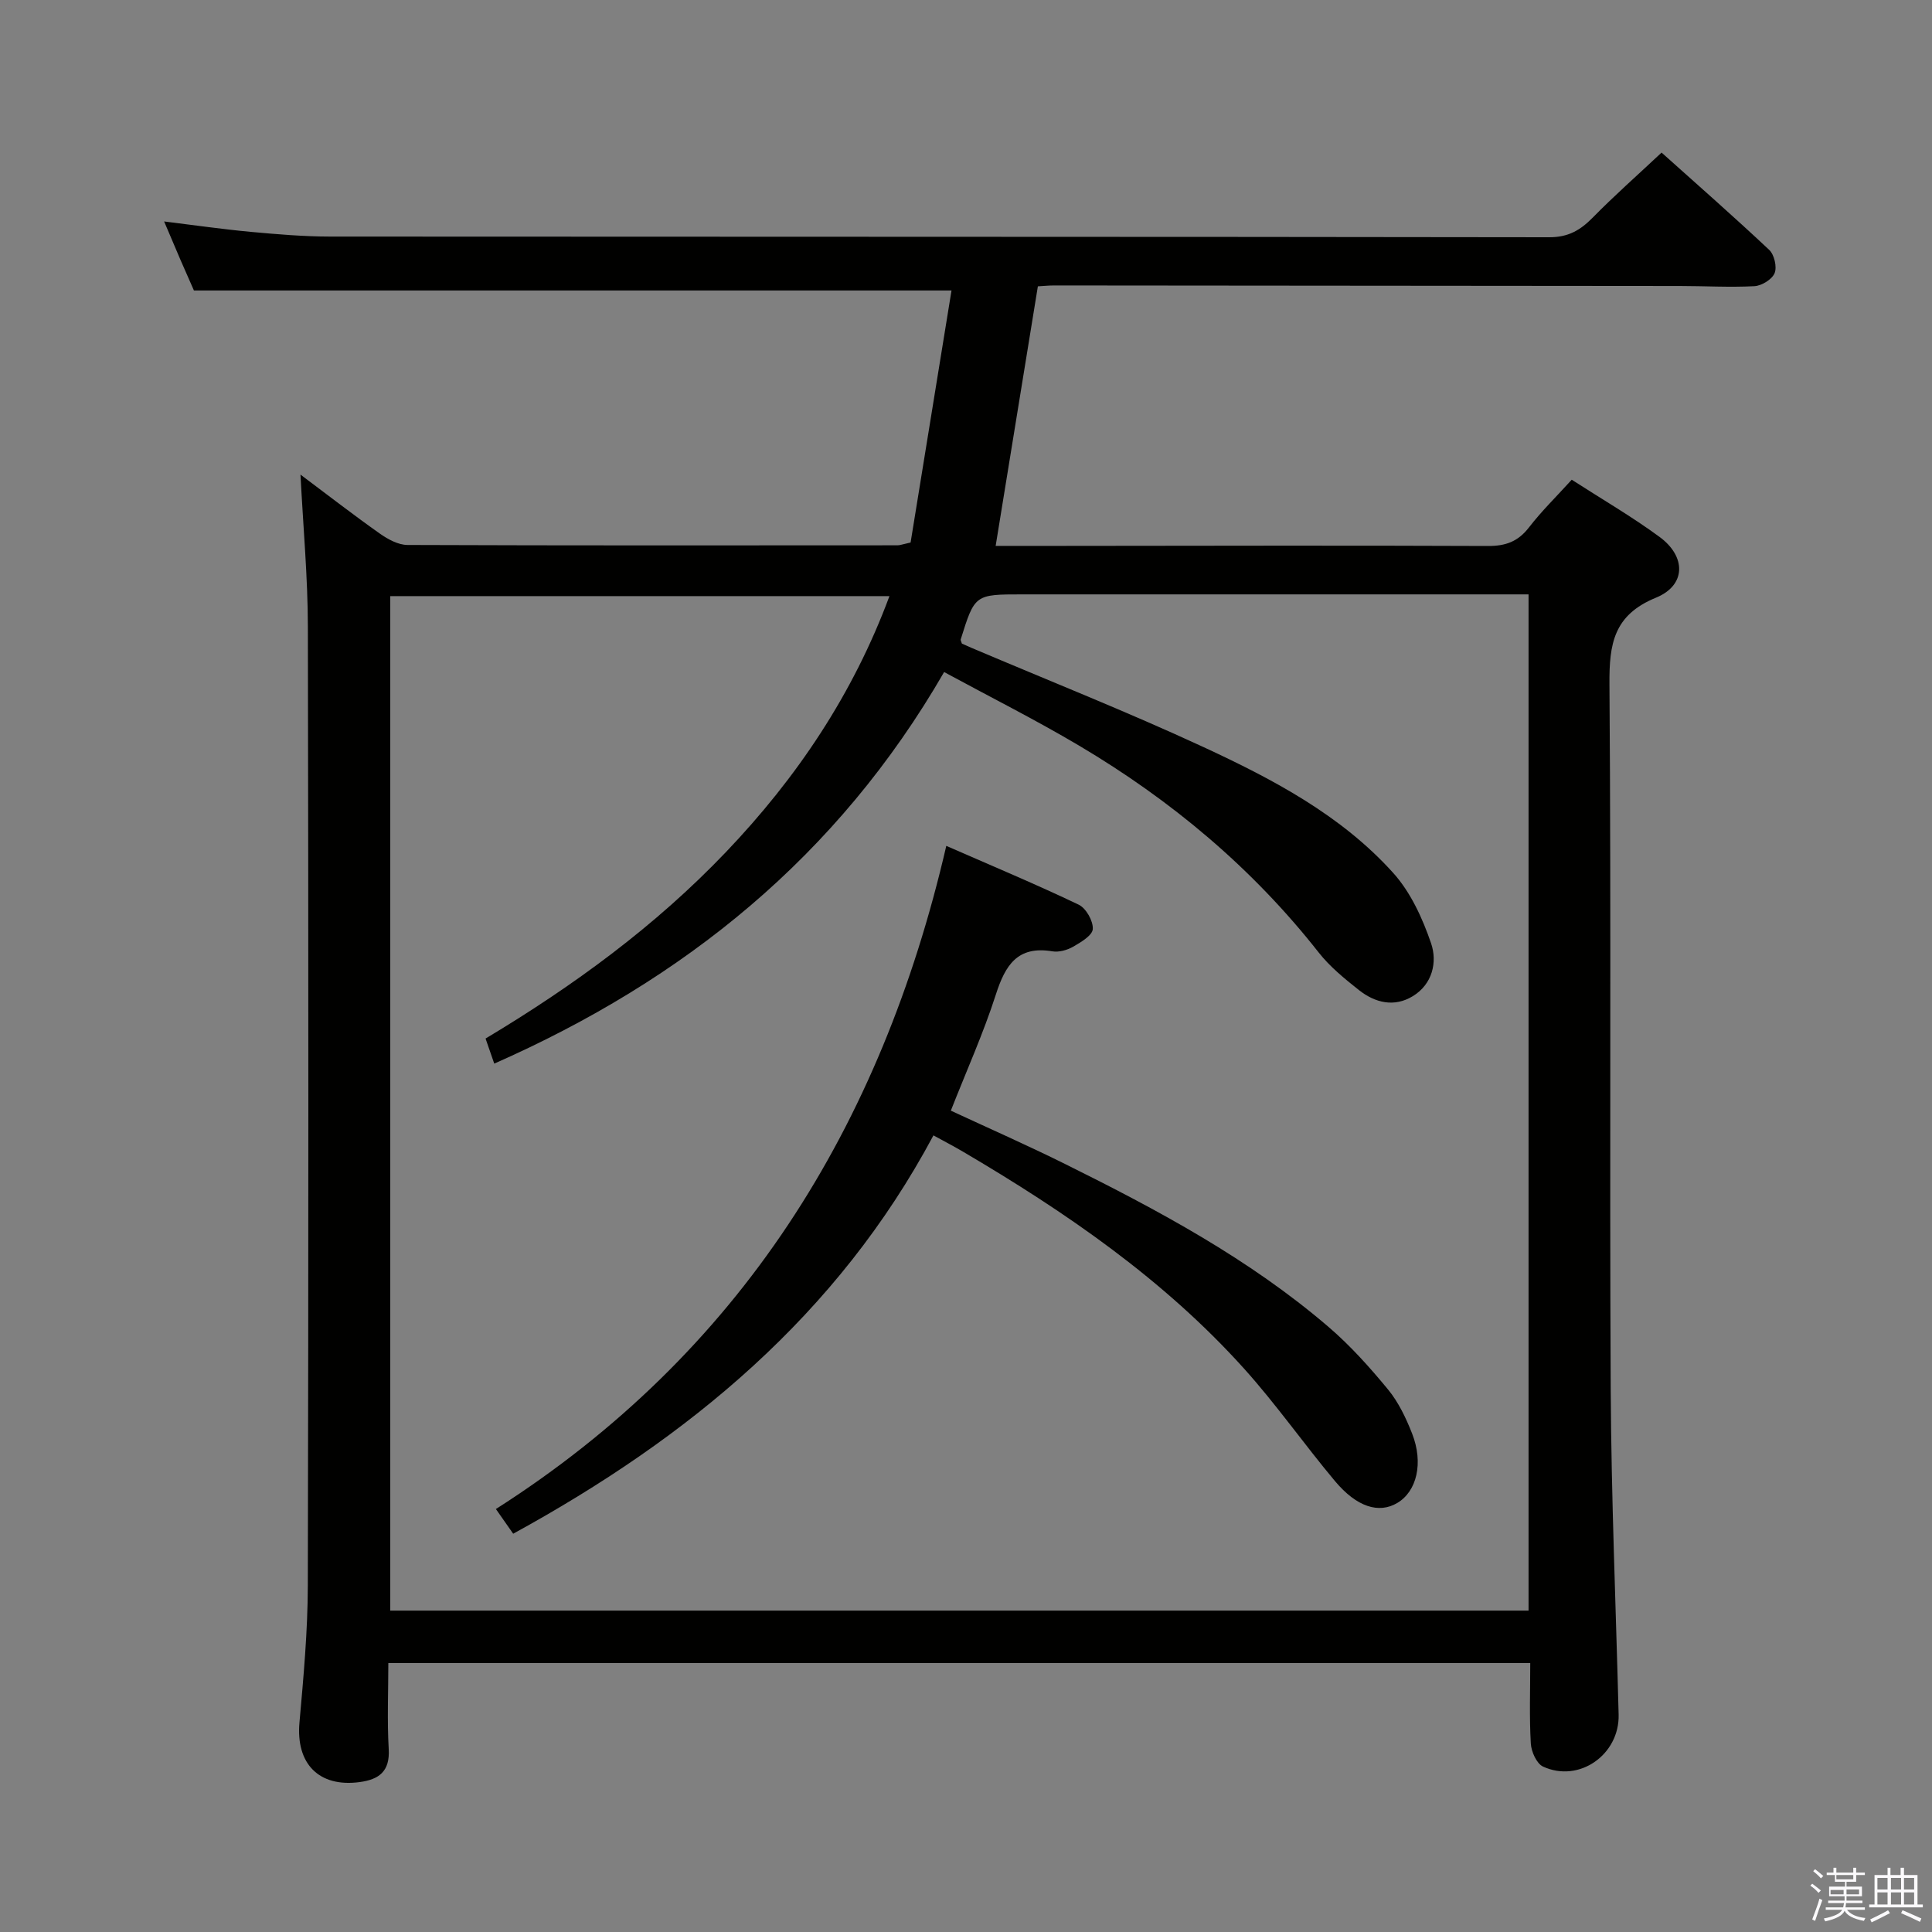 <svg enable-background="new 0 0 400 400" viewBox="0 0 400 400" xmlns="http://www.w3.org/2000/svg"><rect x="0" y="0" width="400" height="400" fill="#808080" stroke="none"/><path d="m374.8 390.4.4-.4c.7.5 1.3 1 1.8 1.4l-.5.5c-.5-.6-1.1-1.1-1.7-1.5zm1 7.3-.6-.3c.5-1.4 1.1-2.8 1.5-4.3.2.1.4.2.6.3-.5 1.3-1 2.8-1.5 4.3zm-.4-10.3.4-.4c.4.3 1 .8 1.7 1.4l-.5.5c-.4-.5-1-1-1.6-1.5zm2.5.3h1.7v-1h.6v1h3.5v-1h.6v1h1.8v.5h-1.8v1.4h-2v1h3.2v2h-3.2v.9h3.3v.5h-3.4c0 .3-.1.6-.1.9h4v.5h-3.7c.7.9 1.9 1.5 3.8 1.7-.1.2-.2.4-.3.6-2.1-.4-3.5-1.1-4-2.1-.4 1-1.8 1.7-4 2.2-.1-.2-.2-.4-.3-.6 2.1-.4 3.4-1 3.8-1.8h-3.4v-.5h3.6c.1-.3.1-.6.2-.9h-3.3v-.5h3.4c0-.3 0-.6 0-.9h-3.2v-2h3.3v-1h-2.1v-1.4h-1.7v-.5zm1.1 3.5v1h2.7c0-.3 0-.4 0-.4 0-.2 0-.2 0-.2 0-.1 0-.2 0-.3h-2.7zm1.2-3v.9h3.5v-.9zm4.7 3h-2.6v.6.4h2.6z" fill="#fbfafc"/><path d="m393.6 386.7h.6v1.5h2.8v6.1h1.1v.6h-11.1v-.6h1.1v-6.1h2.7v-1.5h.6v1.5h2.1v-1.5zm-2.7 8.8.4.6c-1.2.6-2.5 1.3-3.8 1.9-.1-.2-.2-.4-.3-.6 1.2-.6 2.5-1.2 3.7-1.9zm-2.2-6.7v2.4h2.1v-2.4zm0 3v2.5h2.1v-2.5zm2.8-3v2.4h2.1v-2.4zm0 3v2.5h2.1v-2.5zm6 6.1c-1.4-.7-2.7-1.3-3.9-1.8l.3-.6c1.5.6 2.7 1.2 3.9 1.7zm-1.2-9.1h-2.1v2.4h2.1zm-2.1 3v2.5h2.1v-2.5z" fill="#fbfafc"/><g fill="#010100"><path d="m62.21 98.26c5.78 4.33 11.01 8.39 16.41 12.2 1.67 1.18 3.81 2.36 5.75 2.37 33.83.13 67.66.09 101.48.07.48 0 .96-.2 2.68-.58 2.77-17.04 5.6-34.47 8.47-52.18-52.83 0-104.36 0-156.85 0-.64-1.45-1.7-3.83-2.73-6.21-1.05-2.43-2.08-4.87-3.44-8.08 6.34.78 12.1 1.61 17.88 2.15 5.46.5 10.95.97 16.42.98 84.15.06 168.31.01 252.46.14 3.95.01 6.44-1.45 9.02-4.07 4.42-4.51 9.17-8.69 14.25-13.46 7.14 6.4 14.83 13.14 22.29 20.15 1.05.99 1.64 3.54 1.11 4.82-.53 1.29-2.68 2.61-4.18 2.69-5.14.27-10.32-.04-15.48-.04-43.16-.05-86.32-.08-129.48-.11-1.14 0-2.28.12-3.39.18-2.92 17.95-5.8 35.69-8.74 53.74h13.41c29.5-.02 58.99-.11 88.49.02 3.69.02 6.25-.91 8.52-3.85 2.62-3.39 5.72-6.42 8.85-9.87 6.26 4.04 12.45 7.63 18.18 11.84 5.56 4.08 5.5 10.03-.73 12.58-8.78 3.59-9.7 9.57-9.64 17.92.37 48.66.01 97.32.26 145.98.12 22.45 1.07 44.9 1.64 67.35.21 8.28-8.18 14.21-15.65 10.76-1.33-.61-2.43-3.08-2.53-4.76-.32-5.44-.12-10.92-.12-16.67-78.89 0-157.3 0-236.42 0 0 5.93-.26 11.89.08 17.82.27 4.61-2.01 6.28-6 6.82-8.45 1.14-13.24-3.79-12.48-12.33.84-9.43 1.71-18.9 1.73-28.35.15-66.16.14-132.31.01-198.47-.01-10.26-.96-20.51-1.53-31.55zm136.94 34.99c.49.22 1.2.54 1.92.85 16.05 6.82 32.29 13.25 48.11 20.58 14.35 6.65 28.49 14.09 39.26 26.04 3.61 4 6.08 9.4 7.85 14.58 1.33 3.88.29 8.47-3.79 10.95-3.84 2.34-7.8 1.38-11.14-1.26-2.98-2.36-6.02-4.83-8.35-7.8-13.77-17.52-30.55-31.53-49.62-42.83-9.06-5.37-18.49-10.1-27.92-15.22-22.07 38.22-53.87 63.74-93.14 81.07-.72-2.06-1.24-3.56-1.8-5.19 18.31-10.97 35.18-23.32 49.76-38.6 14.71-15.41 26.35-32.74 33.86-53-34.82 0-69.05 0-103.35 0v210.04h235.67c0-70.24 0-140.13 0-210.4-2.16 0-3.97 0-5.77 0-32.99 0-65.99 0-98.98 0-9.9 0-9.9 0-12.82 9.34-.04.14.09.32.25.85z"/><path d="m193.26 235.07c-19.88 37.24-50.68 62.58-87.01 82.47-1.02-1.45-1.94-2.77-3.58-5.11 50.52-32.22 79.76-79.03 93.25-137.3 9.71 4.25 18.67 7.99 27.42 12.18 1.52.73 3.01 3.37 2.91 5.04-.08 1.32-2.47 2.74-4.09 3.67-1.23.7-2.94 1.17-4.3.94-7.2-1.19-9.72 2.87-11.67 8.92-2.58 8.03-6.07 15.77-9.33 24.07 7.79 3.62 15.79 7.14 23.61 11.02 19.23 9.54 38.15 19.66 54.55 33.72 4.52 3.87 8.56 8.38 12.35 12.98 2.17 2.63 3.73 5.92 4.99 9.13 2.4 6.11.97 11.99-3.08 14.38-3.79 2.24-8.36.87-12.9-4.55-6.4-7.64-12.14-15.86-18.8-23.26-16.65-18.5-36.93-32.42-58.24-44.95-1.83-1.08-3.73-2.06-6.08-3.35z"/></g></svg>
